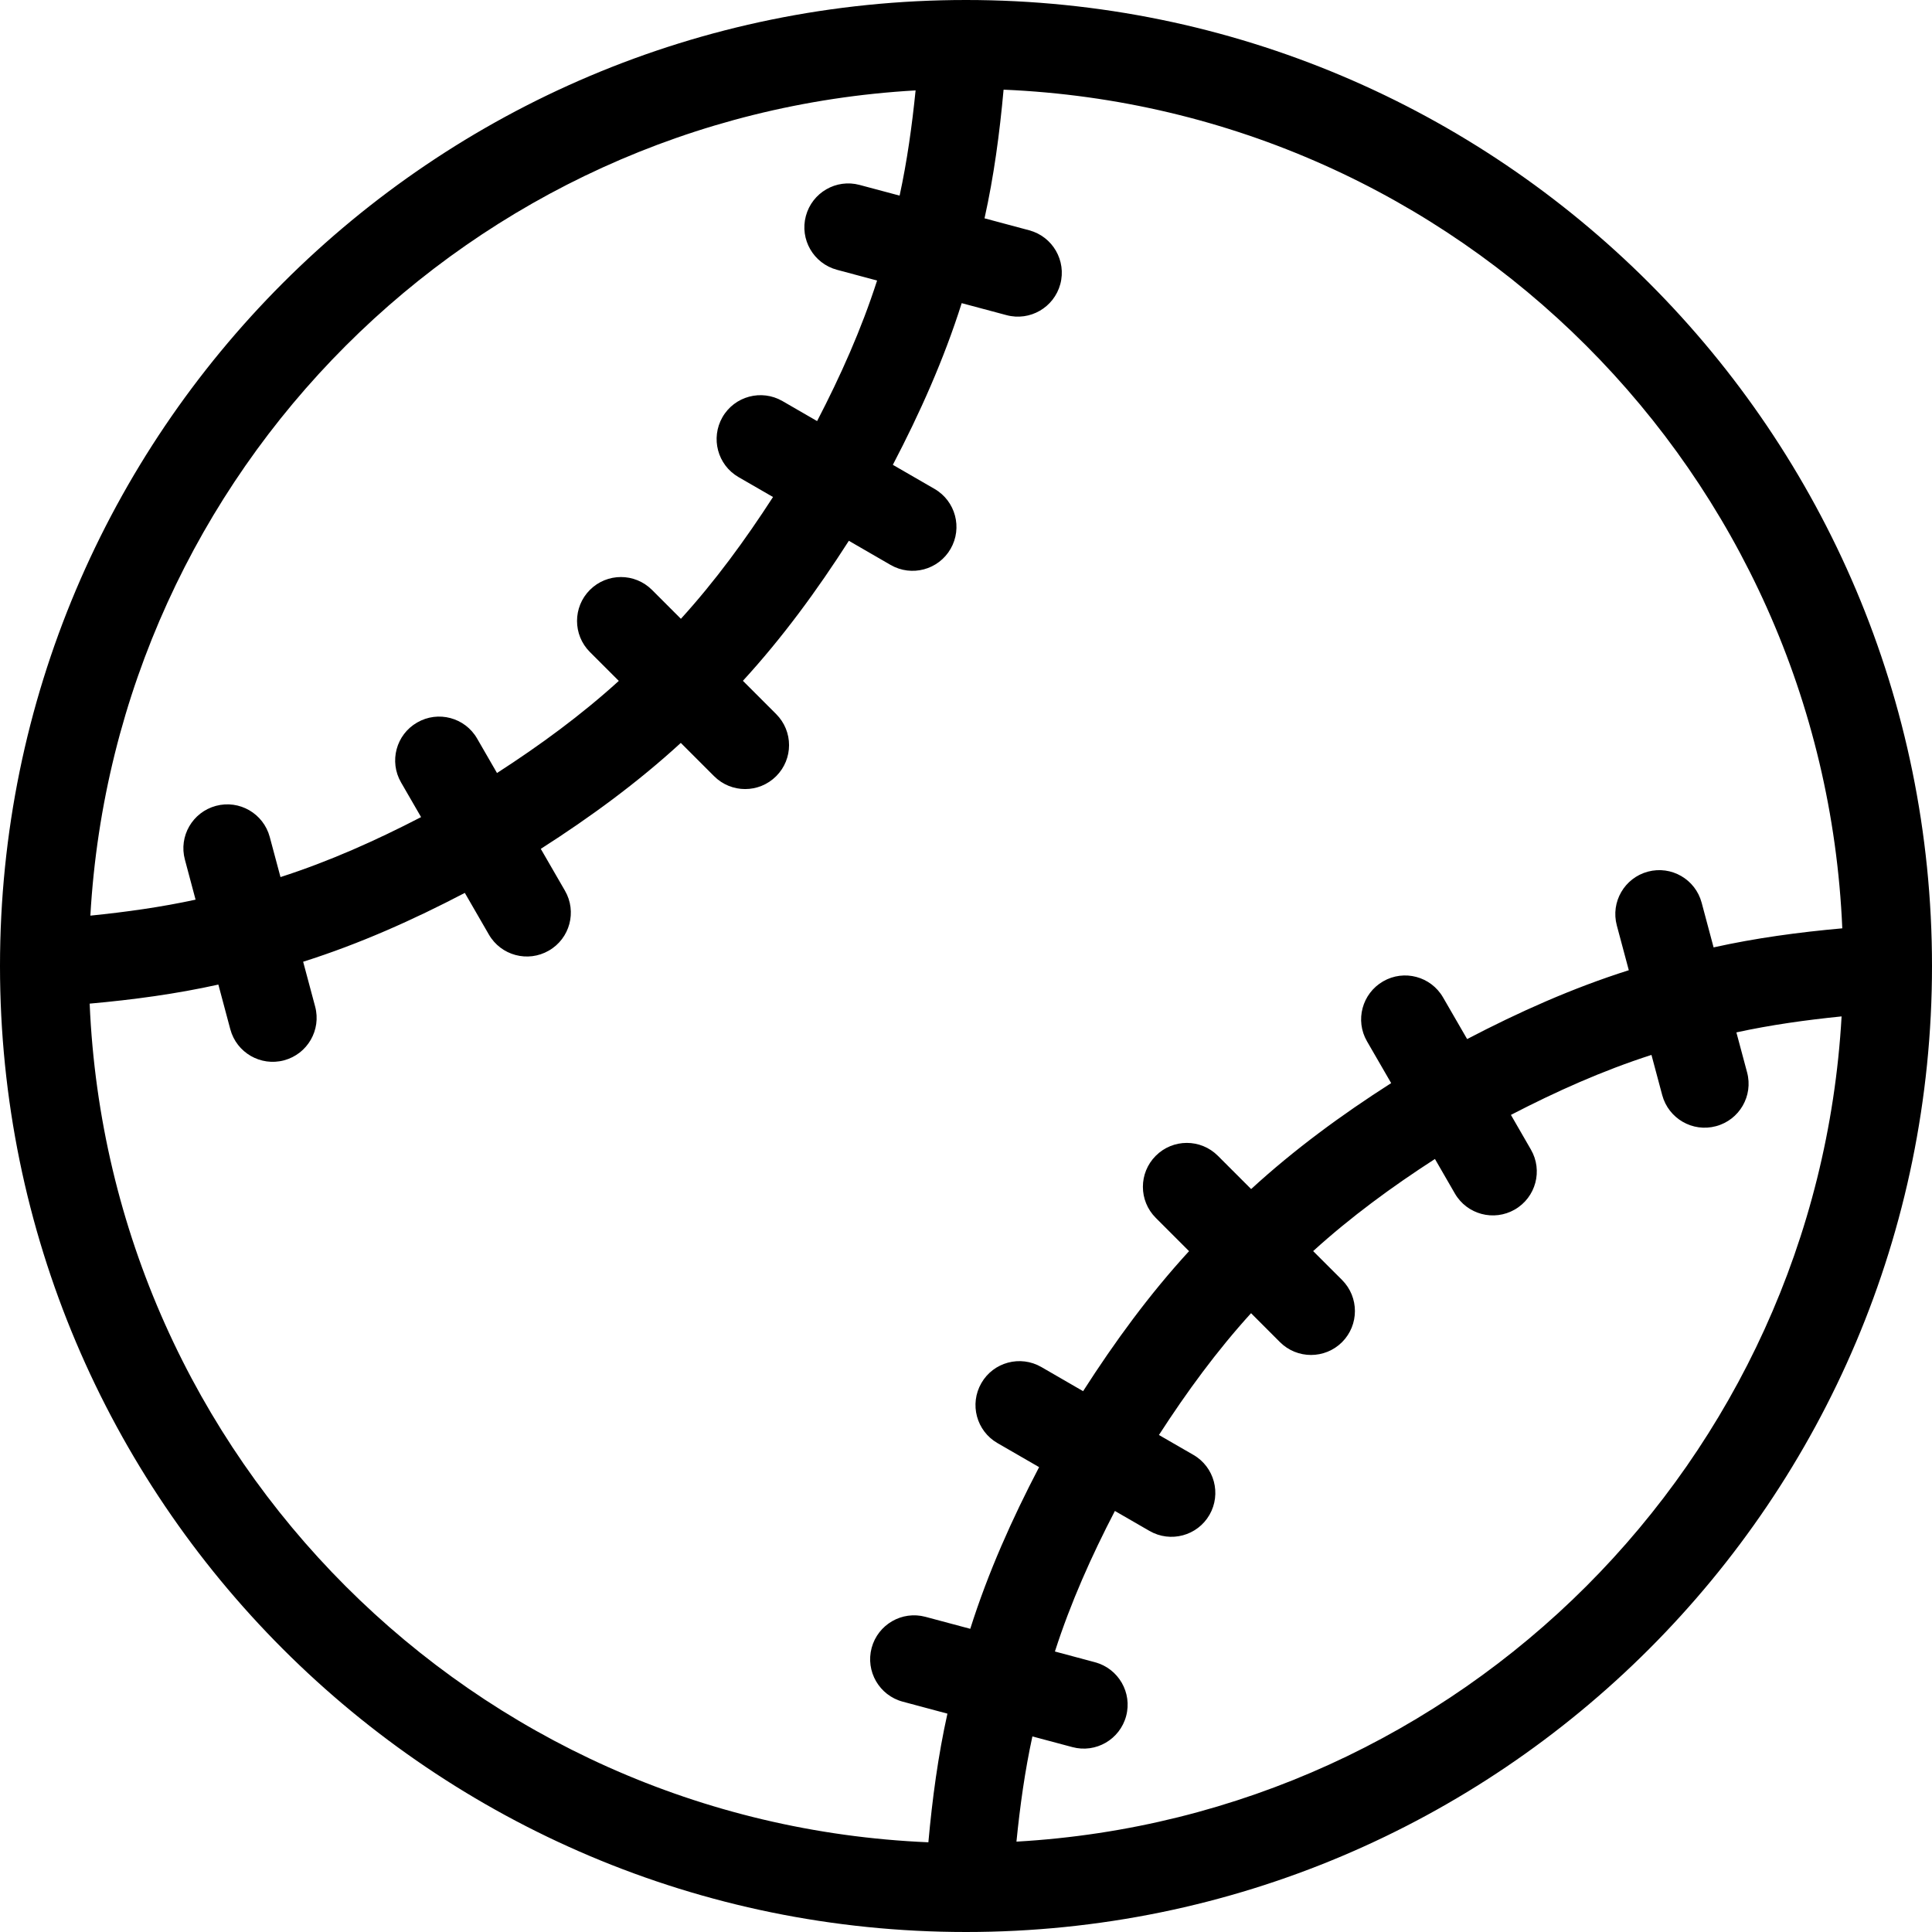 <?xml version="1.0" encoding="iso-8859-1"?>
<!-- Generator: Adobe Illustrator 16.0.4, SVG Export Plug-In . SVG Version: 6.00 Build 0)  -->
<!DOCTYPE svg PUBLIC "-//W3C//DTD SVG 1.1//EN" "http://www.w3.org/Graphics/SVG/1.1/DTD/svg11.dtd">
<svg version="1.1" id="Layer_1" xmlns="http://www.w3.org/2000/svg" xmlns:xlink="http://www.w3.org/1999/xlink" x="0px" y="0px"
	 width="44px" height="44px" viewBox="0 0 44 44" style="enable-background:new 0 0 44 44;" xml:space="preserve">
<g id="_x31_084-baseball-toolbar_x40_2x.png">
	<g>
		<path d="M22,0C9.85,0,0,9.85,0,22s9.85,22,22,22s22-9.85,22-22S34.15,0,22,0z M20.852,2.059c-0.082,0.812-0.194,1.614-0.364,2.396
			l-0.91-0.243c-0.533-0.144-1.082,0.173-1.225,0.707c-0.143,0.533,0.174,1.081,0.707,1.225l0.915,0.245
			c-0.359,1.116-0.834,2.176-1.366,3.201L17.82,9.134c-0.479-0.276-1.09-0.112-1.366,0.366c-0.275,0.479-0.112,1.09,0.366,1.366
			l0.785,0.453c-0.632,0.978-1.318,1.916-2.098,2.774l-0.658-0.658c-0.391-0.391-1.024-0.391-1.415,0
			c-0.39,0.391-0.39,1.023,0,1.414l0.659,0.658c-0.858,0.78-1.797,1.467-2.774,2.098l-0.453-0.785
			c-0.276-0.479-0.888-0.642-1.366-0.365c-0.479,0.275-0.643,0.887-0.366,1.365l0.456,0.789c-1.026,0.531-2.086,1.007-3.202,1.366
			L6.143,19.06c-0.144-0.533-0.691-0.85-1.225-0.707c-0.534,0.144-0.851,0.691-0.707,1.225l0.243,0.911
			c-0.781,0.17-1.584,0.282-2.396,0.364C2.634,10.727,10.726,2.635,20.852,2.059z M21.076,36.822
			c-0.533-0.143-1.081,0.174-1.225,0.707c-0.143,0.534,0.174,1.082,0.707,1.225l1.019,0.273c-0.212,0.953-0.344,1.935-0.434,2.93
			c-10.358-0.439-18.66-8.74-19.101-19.1c0.995-0.089,1.977-0.222,2.931-0.434l0.272,1.018c0.143,0.533,0.691,0.85,1.225,0.707
			c0.533-0.144,0.85-0.691,0.707-1.225l-0.273-1.02c1.286-0.407,2.505-0.953,3.682-1.568l0.548,0.949
			c0.276,0.478,0.888,0.642,1.366,0.365c0.479-0.275,0.643-0.888,0.366-1.365l-0.55-0.952c1.128-0.721,2.207-1.512,3.189-2.413
			l0.758,0.758c0.391,0.391,1.023,0.391,1.414,0s0.391-1.023,0-1.414l-0.758-0.758c0.901-0.982,1.691-2.062,2.413-3.189l0.951,0.55
			c0.479,0.276,1.09,0.112,1.366-0.366s0.112-1.09-0.366-1.366l-0.949-0.548c0.615-1.177,1.161-2.396,1.568-3.682l1.021,0.273
			c0.533,0.143,1.081-0.174,1.225-0.707c0.143-0.533-0.174-1.082-0.707-1.225l-1.019-0.273c0.212-0.953,0.344-1.935,0.434-2.93
			c10.358,0.439,18.66,8.741,19.101,19.1c-0.995,0.089-1.977,0.222-2.931,0.434l-0.272-1.018c-0.143-0.533-0.69-0.85-1.225-0.707
			c-0.533,0.144-0.85,0.691-0.707,1.225l0.273,1.02c-1.285,0.407-2.505,0.953-3.682,1.568l-0.548-0.948
			c-0.276-0.479-0.888-0.643-1.366-0.366s-0.643,0.888-0.366,1.366l0.55,0.951c-1.128,0.721-2.207,1.512-3.189,2.413l-0.758-0.758
			c-0.391-0.391-1.023-0.391-1.414,0s-0.391,1.023,0,1.414l0.758,0.758c-0.901,0.982-1.691,2.062-2.413,3.189l-0.951-0.55
			c-0.479-0.276-1.091-0.112-1.366,0.366c-0.276,0.479-0.112,1.09,0.366,1.366l0.949,0.548c-0.615,1.177-1.161,2.396-1.568,3.682
			L21.076,36.822z M23.149,41.942c0.081-0.812,0.193-1.614,0.363-2.396l0.91,0.243c0.533,0.144,1.082-0.173,1.225-0.707
			c0.143-0.533-0.174-1.081-0.707-1.225l-0.915-0.245c0.359-1.116,0.834-2.176,1.366-3.201l0.788,0.455
			c0.479,0.276,1.09,0.112,1.366-0.366c0.275-0.479,0.112-1.09-0.366-1.366l-0.785-0.453c0.632-0.978,1.318-1.916,2.098-2.774
			l0.658,0.659c0.391,0.39,1.024,0.39,1.415,0c0.39-0.391,0.39-1.024,0-1.415l-0.659-0.658c0.858-0.779,1.797-1.467,2.774-2.098
			l0.453,0.785c0.276,0.479,0.888,0.642,1.366,0.366c0.479-0.276,0.643-0.888,0.366-1.366l-0.455-0.789
			c1.025-0.531,2.085-1.007,3.201-1.366l0.245,0.916c0.144,0.533,0.691,0.851,1.225,0.707c0.534-0.143,0.851-0.691,0.708-1.225
			l-0.244-0.911c0.781-0.17,1.584-0.282,2.396-0.364C41.366,33.273,33.275,41.365,23.149,41.942z"/>
	</g>
</g>
<g>
</g>
<g>
</g>
<g>
</g>
<g>
</g>
<g>
</g>
<g>
</g>
<g>
</g>
<g>
</g>
<g>
</g>
<g>
</g>
<g>
</g>
<g>
</g>
<g>
</g>
<g>
</g>
<g>
</g>
</svg>
